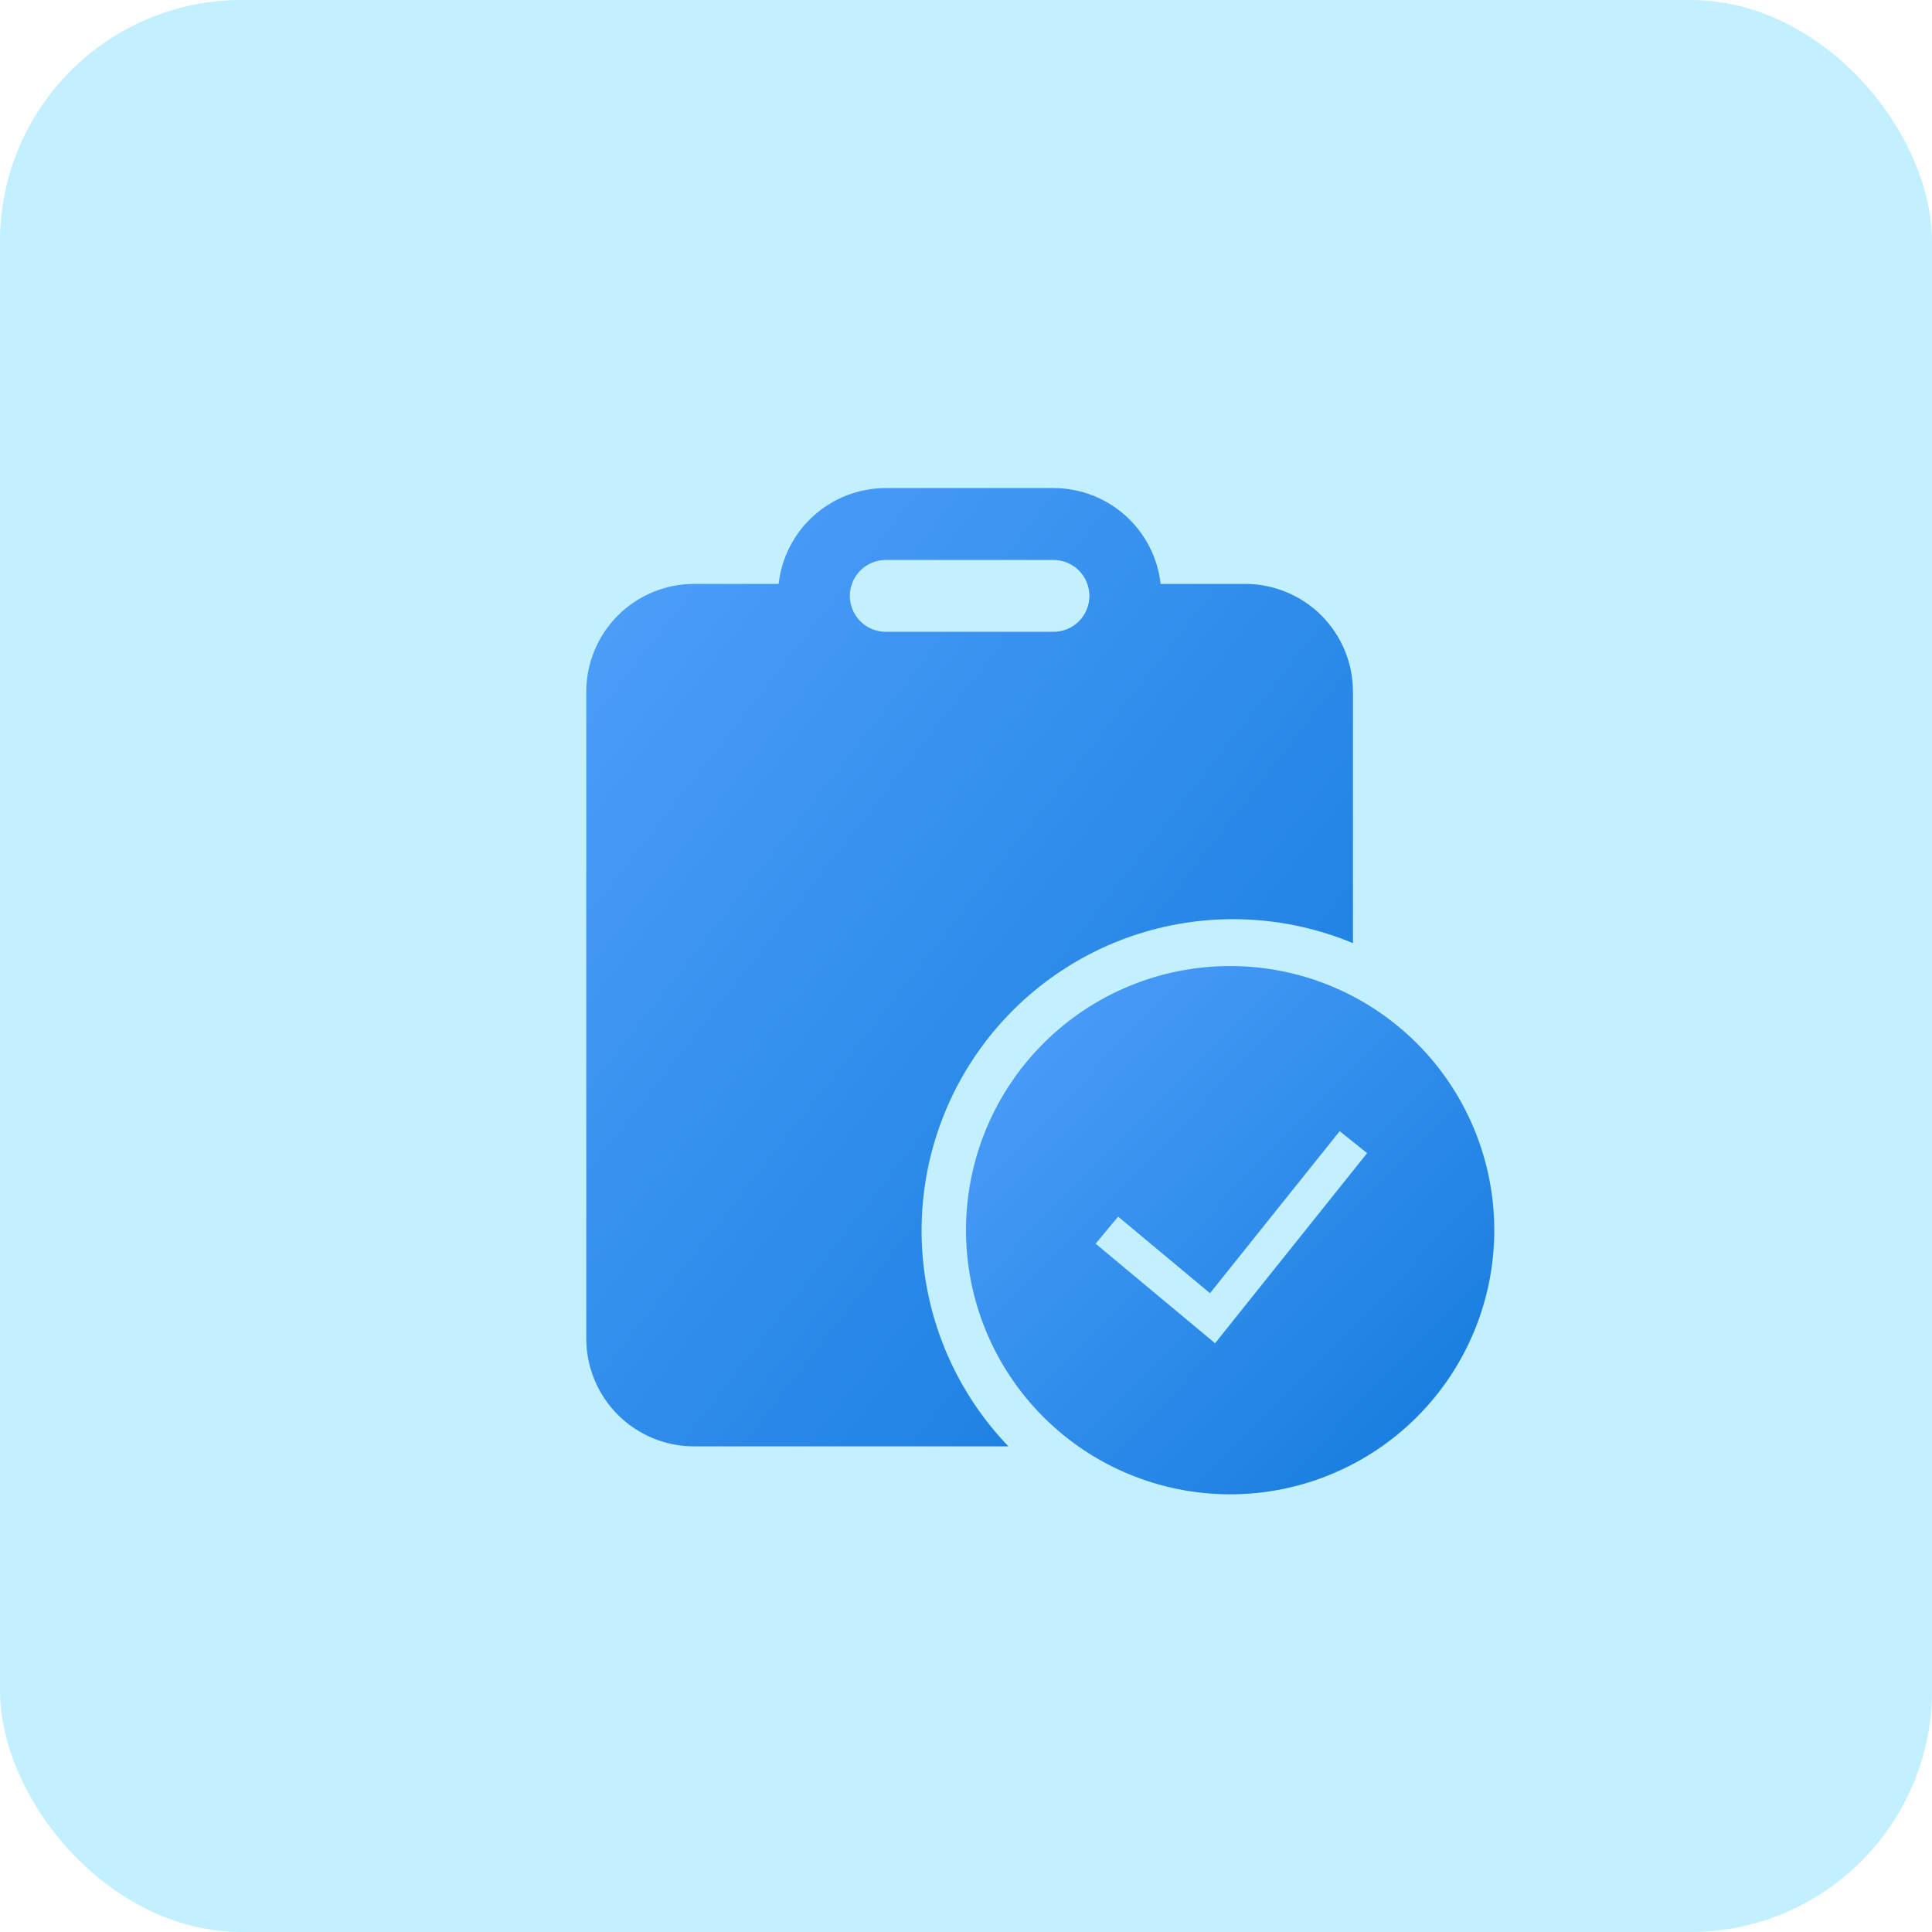 <svg width="48" height="48" viewBox="0 0 48 48" fill="none" xmlns="http://www.w3.org/2000/svg">
<rect width="48" height="48" rx="6" fill="#C3F0FF"/>
<path d="M22.007 12.126H26.174C26.832 12.126 27.468 12.369 27.959 12.808C28.45 13.247 28.762 13.852 28.835 14.507H30.936C31.287 14.507 31.636 14.576 31.96 14.711C32.285 14.845 32.581 15.043 32.83 15.291C33.078 15.54 33.276 15.835 33.41 16.16C33.545 16.485 33.614 16.834 33.614 17.186V23.433C31.973 22.748 30.145 22.65 28.44 23.154C26.734 23.659 25.255 24.736 24.25 26.203C23.245 27.671 22.776 29.44 22.923 31.212C23.07 32.985 23.822 34.653 25.055 35.935H17.245C16.535 35.935 15.853 35.653 15.351 35.151C14.849 34.649 14.566 33.967 14.566 33.257V17.186C14.566 16.475 14.849 15.794 15.351 15.291C15.853 14.789 16.535 14.507 17.245 14.507H19.345C19.418 13.852 19.73 13.247 20.221 12.808C20.712 12.369 21.348 12.126 22.007 12.126ZM26.174 13.912H22.007C21.77 13.912 21.543 14.006 21.375 14.173C21.208 14.341 21.114 14.568 21.114 14.805C21.114 15.041 21.208 15.268 21.375 15.436C21.543 15.603 21.77 15.697 22.007 15.697H26.174C26.41 15.697 26.637 15.603 26.805 15.436C26.972 15.268 27.066 15.041 27.066 14.805C27.066 14.568 26.972 14.341 26.805 14.173C26.637 14.006 26.41 13.912 26.174 13.912Z" fill="url(#paint0_linear)"/>
<g clip-path="url(#clip0)">
<path fill-rule="evenodd" clip-rule="evenodd" d="M24 30.564C24 28.823 24.691 27.154 25.922 25.923C27.153 24.692 28.822 24.001 30.562 24.001C32.303 24.001 33.972 24.692 35.203 25.923C36.434 27.154 37.125 28.823 37.125 30.564C37.125 32.304 36.434 33.973 35.203 35.204C33.972 36.435 32.303 37.126 30.562 37.126C28.822 37.126 27.153 36.435 25.922 35.204C24.691 33.973 24 32.304 24 30.564V30.564ZM30.188 33.372L33.966 28.649L33.284 28.103L30.062 32.129L27.78 30.227L27.22 30.899L30.188 33.373V33.372Z" fill="url(#paint1_linear)"/>
</g>
<defs>
<linearGradient id="paint0_linear" x1="10.804" y1="9.796" x2="40.75" y2="33.223" gradientUnits="userSpaceOnUse">
<stop stop-color="#5AA6FF"/>
<stop offset="1" stop-color="#0874D8"/>
</linearGradient>
<linearGradient id="paint1_linear" x1="21.407" y1="22.716" x2="38.411" y2="39.344" gradientUnits="userSpaceOnUse">
<stop stop-color="#5AA6FF"/>
<stop offset="1" stop-color="#0874D8"/>
</linearGradient>
<clipPath id="clip0">
<rect width="13.125" height="13.125" fill="white" transform="translate(24 24.001)"/>
</clipPath>
</defs>
</svg>
